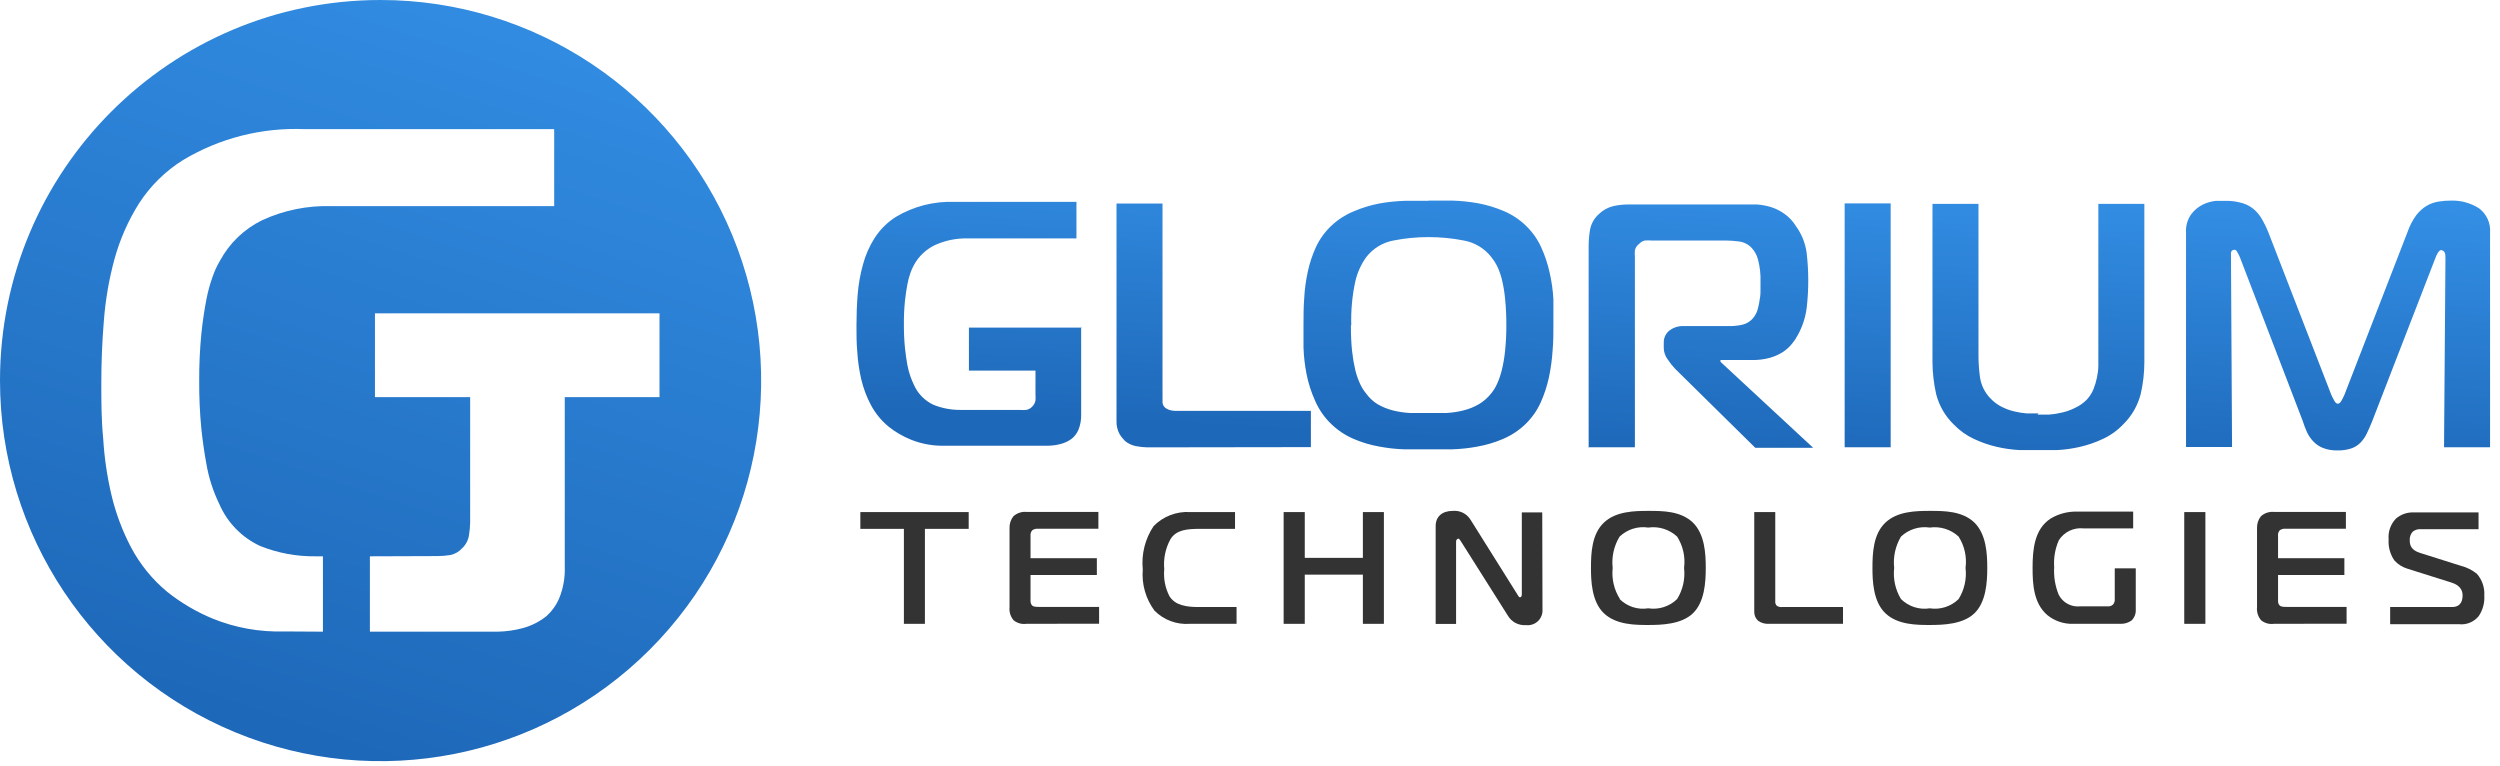<svg xmlns="http://www.w3.org/2000/svg" width="160" height="49" viewBox="0 0 160 49" fill="none"><path fill-rule="evenodd" clip-rule="evenodd" d="M24.349 1.16696e-06C34.202 -0.003 43.085 5.929 46.858 15.031C50.63 24.132 48.548 34.61 41.583 41.577C34.617 48.545 24.14 50.63 15.038 46.861C5.935 43.091 4.68678e-07 34.209 0 24.357C-6.39786e-07 10.908 10.9 0.004 24.349 1.16696e-06V1.16696e-06ZM23.673 35.604V40.427H31.863C32.398 40.416 32.93 40.34 33.448 40.202C33.995 40.056 34.506 39.8 34.95 39.45C35.31 39.133 35.595 38.741 35.784 38.301C36.047 37.661 36.17 36.972 36.145 36.28V25.416H42.208V20.052H23.997V25.416H30.09V33.432C30.084 33.709 30.059 33.986 30.014 34.259C29.966 34.576 29.813 34.867 29.579 35.085C29.381 35.307 29.118 35.459 28.827 35.521C28.554 35.566 28.278 35.589 28.001 35.589L23.673 35.604ZM20.668 40.427V35.604H20.187C18.976 35.619 17.773 35.394 16.649 34.943C15.476 34.398 14.545 33.441 14.034 32.253C13.638 31.44 13.36 30.575 13.208 29.684C13.088 29.038 12.975 28.279 12.885 27.43C12.788 26.416 12.743 25.398 12.749 24.38C12.743 23.376 12.789 22.373 12.885 21.375C12.975 20.518 13.088 19.782 13.208 19.173C13.304 18.662 13.442 18.159 13.621 17.671C13.74 17.328 13.893 16.998 14.079 16.686C14.687 15.556 15.636 14.646 16.791 14.087C18.17 13.453 19.677 13.147 21.194 13.193H35.468V8.264H19.481C16.757 8.153 14.059 8.84 11.72 10.24C10.585 10.948 9.621 11.897 8.895 13.02C8.206 14.118 7.679 15.31 7.333 16.559C6.981 17.849 6.752 19.17 6.649 20.503C6.536 21.87 6.484 23.208 6.484 24.522C6.484 25.657 6.484 26.836 6.604 28.061C6.676 29.276 6.852 30.482 7.13 31.667C7.406 32.84 7.83 33.974 8.392 35.041C8.971 36.133 9.76 37.101 10.713 37.888C11.607 38.597 12.596 39.176 13.651 39.608C15.083 40.182 16.617 40.456 18.159 40.412L20.668 40.427Z" fill="url(#paint0_linear)"></path><path fill-rule="evenodd" clip-rule="evenodd" d="M156.014 16.197C155.951 16.298 155.9 16.407 155.863 16.52L151.821 26.955C151.701 27.248 151.588 27.519 151.476 27.744C151.373 27.964 151.233 28.165 151.063 28.338C150.894 28.506 150.688 28.633 150.462 28.706C150.18 28.794 149.885 28.835 149.59 28.826C149.275 28.835 148.96 28.782 148.666 28.668C148.435 28.577 148.227 28.436 148.057 28.255C147.89 28.084 147.753 27.886 147.652 27.669C147.542 27.424 147.446 27.174 147.366 26.918L143.369 16.505C143.329 16.392 143.276 16.283 143.212 16.182L143.203 16.165C143.141 16.048 143.109 15.986 142.994 15.986C142.873 15.986 142.783 16.069 142.783 16.204V16.46L142.851 28.608H139.906V14.875C139.88 14.457 140 14.043 140.244 13.703C140.443 13.441 140.7 13.23 140.995 13.086C141.257 12.961 141.54 12.882 141.829 12.854H142.423C142.804 12.845 143.185 12.898 143.55 13.011C143.828 13.098 144.084 13.245 144.301 13.44C144.503 13.629 144.673 13.849 144.804 14.093C144.942 14.335 145.062 14.586 145.165 14.845L149.199 25.257C149.262 25.399 149.332 25.537 149.41 25.671C149.477 25.783 149.545 25.836 149.62 25.836C149.695 25.836 149.77 25.783 149.838 25.671C149.916 25.537 149.986 25.399 150.048 25.257L154.083 14.845C154.213 14.466 154.397 14.11 154.631 13.785C154.81 13.546 155.032 13.343 155.285 13.184C155.516 13.046 155.771 12.952 156.036 12.906C156.302 12.86 156.571 12.838 156.84 12.839C157.479 12.815 158.11 12.985 158.651 13.327C159.142 13.69 159.412 14.28 159.364 14.89V28.623H156.419L156.509 16.475C156.509 16.265 156.472 16.137 156.404 16.084C156.359 16.04 156.301 16.012 156.239 16.002C156.164 16.002 156.089 16.069 156.014 16.197ZM91.455 12.838H92.957C93.512 12.855 94.064 12.913 94.61 13.011C95.17 13.117 95.716 13.284 96.241 13.507C96.775 13.732 97.261 14.055 97.675 14.461C98.079 14.853 98.405 15.316 98.637 15.828C98.874 16.348 99.056 16.892 99.178 17.451C99.307 18.017 99.388 18.592 99.418 19.171V20.794C99.418 21.297 99.418 21.861 99.366 22.439C99.329 23.013 99.252 23.583 99.133 24.145C99.013 24.703 98.835 25.247 98.6 25.768C98.367 26.279 98.041 26.743 97.638 27.135C97.222 27.538 96.736 27.861 96.203 28.089C95.68 28.313 95.133 28.477 94.573 28.578C94.025 28.682 93.47 28.742 92.912 28.758H91.41H89.907C89.355 28.742 88.805 28.681 88.262 28.578C87.701 28.478 87.154 28.314 86.632 28.089C86.099 27.861 85.613 27.538 85.197 27.135C84.754 26.708 84.402 26.198 84.16 25.633C83.915 25.092 83.734 24.524 83.619 23.942C83.51 23.387 83.445 22.824 83.424 22.259V20.757C83.424 20.298 83.424 19.675 83.469 19.096C83.498 18.528 83.574 17.962 83.694 17.406C83.811 16.852 83.99 16.312 84.227 15.798C84.471 15.279 84.813 14.812 85.234 14.423C85.646 14.039 86.125 13.733 86.647 13.522C87.166 13.299 87.707 13.133 88.262 13.026C88.803 12.928 89.35 12.871 89.9 12.853H91.402L91.455 12.838ZM69.194 20.968H69.216L69.194 20.877V20.968ZM69.194 26.52V20.968H62.011V23.717H66.271V25.22C66.281 25.355 66.281 25.491 66.271 25.626C66.244 25.777 66.17 25.916 66.061 26.024C65.959 26.133 65.825 26.207 65.678 26.234C65.545 26.246 65.412 26.246 65.28 26.234H61.463C60.877 26.239 60.295 26.129 59.75 25.911C59.18 25.647 58.727 25.182 58.48 24.604C58.404 24.447 58.337 24.287 58.278 24.123C58.19 23.878 58.122 23.627 58.075 23.372C58.015 23.056 57.962 22.688 57.917 22.267C57.868 21.768 57.846 21.266 57.849 20.765C57.844 20.263 57.867 19.761 57.917 19.262C57.962 18.841 58.015 18.511 58.075 18.188C58.121 17.932 58.189 17.681 58.278 17.436C58.338 17.271 58.41 17.11 58.495 16.956C58.794 16.408 59.257 15.967 59.818 15.694C60.489 15.386 61.221 15.237 61.959 15.258H68.893V12.921H61.102C59.784 12.868 58.479 13.2 57.346 13.875C56.797 14.221 56.33 14.682 55.979 15.228C55.641 15.756 55.387 16.334 55.227 16.941C55.053 17.569 54.94 18.213 54.889 18.864C54.837 19.525 54.814 20.171 54.814 20.81C54.814 21.448 54.814 21.937 54.867 22.53C54.902 23.12 54.988 23.706 55.122 24.281C55.256 24.851 55.463 25.402 55.738 25.919C56.02 26.449 56.403 26.918 56.865 27.301C57.298 27.647 57.779 27.928 58.293 28.135C58.994 28.417 59.746 28.55 60.501 28.526H67.113C67.366 28.518 67.618 28.483 67.864 28.42C68.137 28.354 68.393 28.231 68.615 28.06C68.792 27.908 68.931 27.718 69.021 27.504C69.146 27.191 69.205 26.856 69.194 26.52ZM83.897 26.294V28.616L73.432 28.631C73.179 28.627 72.928 28.599 72.68 28.548C72.436 28.498 72.207 28.39 72.012 28.233C71.87 28.093 71.746 27.937 71.644 27.767C71.51 27.512 71.446 27.228 71.456 26.941V13.027H74.401V25.445V25.769C74.415 25.906 74.486 26.031 74.596 26.114C74.665 26.158 74.738 26.196 74.814 26.227C74.981 26.281 75.157 26.304 75.332 26.294H83.897ZM86.534 22.485C86.478 21.931 86.453 21.374 86.459 20.817H86.481C86.454 19.879 86.539 18.941 86.737 18.023C86.864 17.457 87.104 16.923 87.443 16.452C87.872 15.899 88.49 15.522 89.178 15.393C89.92 15.246 90.675 15.173 91.432 15.175C92.189 15.174 92.944 15.247 93.686 15.393C94.382 15.518 95.008 15.895 95.444 16.452C95.583 16.625 95.704 16.811 95.805 17.008C95.936 17.28 96.04 17.564 96.113 17.857C96.213 18.262 96.283 18.674 96.323 19.089C96.381 19.663 96.409 20.24 96.406 20.817C96.409 21.369 96.381 21.921 96.323 22.47C96.283 22.883 96.212 23.292 96.113 23.695C96.04 23.994 95.94 24.286 95.812 24.566C95.717 24.782 95.593 24.984 95.444 25.167C95.223 25.452 94.951 25.691 94.64 25.874C94.337 26.049 94.011 26.181 93.671 26.264C93.314 26.355 92.949 26.41 92.582 26.43H91.41H90.223C89.855 26.41 89.49 26.355 89.133 26.264C88.797 26.177 88.474 26.045 88.171 25.874C87.876 25.692 87.62 25.451 87.42 25.167C87.272 24.989 87.148 24.792 87.052 24.581C86.922 24.301 86.819 24.009 86.744 23.71C86.65 23.306 86.58 22.897 86.534 22.485ZM101.688 28.623H104.633V16.475C104.621 16.322 104.621 16.169 104.633 16.017C104.671 15.849 104.77 15.702 104.911 15.603C105.004 15.499 105.127 15.425 105.264 15.393C105.406 15.38 105.55 15.38 105.692 15.393H110.463C110.739 15.397 111.015 15.417 111.289 15.453C111.602 15.491 111.892 15.637 112.108 15.866C112.304 16.079 112.443 16.337 112.514 16.617C112.636 17.081 112.689 17.559 112.672 18.038V18.533C112.672 18.729 112.672 18.924 112.627 19.119C112.604 19.32 112.567 19.518 112.514 19.713C112.476 19.877 112.413 20.034 112.326 20.179C112.158 20.462 111.89 20.671 111.575 20.765C111.3 20.834 111.017 20.869 110.733 20.87H107.796C107.441 20.846 107.089 20.956 106.812 21.178C106.595 21.366 106.473 21.642 106.481 21.929V22.282C106.488 22.537 106.572 22.783 106.721 22.988C106.866 23.208 107.029 23.414 107.21 23.605L112.341 28.661H116.045L110.11 23.154V23.041H112.123C112.514 23.049 112.903 23.001 113.28 22.898C113.575 22.814 113.856 22.688 114.114 22.523C114.33 22.38 114.522 22.205 114.685 22.004C114.83 21.83 114.956 21.641 115.061 21.441C115.364 20.892 115.558 20.29 115.632 19.668C115.697 19.087 115.73 18.502 115.729 17.917C115.727 17.335 115.692 16.753 115.624 16.174C115.541 15.564 115.309 14.983 114.948 14.484C114.756 14.167 114.5 13.893 114.197 13.68C113.936 13.493 113.647 13.348 113.34 13.252C113.049 13.164 112.749 13.109 112.446 13.086H111.597H104.197C103.879 13.086 103.561 13.121 103.25 13.192C102.898 13.275 102.576 13.455 102.319 13.71C102.028 13.97 101.833 14.319 101.763 14.702C101.704 15.044 101.674 15.391 101.673 15.739V28.691L101.688 28.623ZM121.003 13.019V28.623H118.058V13.019H121.003ZM130.462 26.459H129.711C129.433 26.436 129.156 26.39 128.885 26.324C128.606 26.255 128.336 26.154 128.081 26.023C127.82 25.886 127.583 25.706 127.382 25.49C127.027 25.125 126.795 24.657 126.721 24.153C126.657 23.695 126.624 23.233 126.623 22.77V13.049H123.678V23.168C123.683 23.856 123.761 24.541 123.911 25.212C124.099 25.954 124.489 26.631 125.038 27.165C125.412 27.554 125.856 27.87 126.345 28.097C126.812 28.316 127.301 28.485 127.803 28.6C128.272 28.709 128.749 28.777 129.23 28.803H130.462H131.687C132.168 28.777 132.645 28.709 133.114 28.6C133.617 28.485 134.105 28.316 134.572 28.097C135.063 27.872 135.506 27.556 135.879 27.165C136.428 26.631 136.818 25.954 137.006 25.212C137.16 24.542 137.238 23.856 137.239 23.168V13.049H134.294V22.77V23.416C134.289 23.669 134.258 23.921 134.204 24.168C134.151 24.424 134.076 24.676 133.978 24.919C133.88 25.157 133.74 25.375 133.565 25.565C133.351 25.788 133.096 25.97 132.814 26.099C132.552 26.232 132.274 26.333 131.988 26.399C131.714 26.466 131.435 26.511 131.154 26.534H130.402L130.462 26.459Z" fill="url(#paint1_linear)"></path><path d="M57.849 39.925V33.847H55.062V32.773H61.996V33.847H59.194V39.925H57.849Z" fill="#333333"></path><path d="M65.692 39.924C65.399 39.966 65.103 39.884 64.873 39.699C64.673 39.467 64.578 39.162 64.61 38.857V33.794C64.6 33.522 64.688 33.255 64.858 33.042C65.09 32.831 65.402 32.73 65.714 32.764H70.297V33.839H66.435C66.305 33.826 66.174 33.861 66.067 33.936C65.98 34.032 65.939 34.161 65.954 34.289V35.724H70.199V36.799H65.954V38.474C65.952 38.577 65.989 38.677 66.06 38.752C66.142 38.835 66.308 38.842 66.518 38.842H70.342V39.917L65.692 39.924Z" fill="#333333"></path><path d="M76.142 39.925C75.304 39.987 74.481 39.679 73.888 39.083C73.326 38.324 73.059 37.387 73.137 36.446C73.04 35.47 73.284 34.49 73.828 33.674C74.44 33.046 75.297 32.716 76.172 32.772H79.042V33.847H76.788C75.992 33.847 75.286 33.899 74.91 34.508C74.588 35.095 74.449 35.765 74.512 36.431C74.455 37.03 74.572 37.633 74.85 38.166C75.218 38.73 75.872 38.85 76.721 38.85H79.14V39.925H76.142Z" fill="#333333"></path><path d="M88.569 39.925H87.224V36.777H83.505V39.925H82.153V32.773H83.505V35.703H87.224V32.773H88.569V39.925Z" fill="#333333"></path><path d="M98.719 38.993C98.741 39.276 98.635 39.555 98.43 39.752C98.224 39.948 97.941 40.042 97.659 40.007C97.189 40.043 96.74 39.806 96.502 39.399L93.497 34.643C93.399 34.485 93.354 34.47 93.332 34.47C93.24 34.492 93.179 34.579 93.189 34.673V39.932H91.882V33.666C91.882 33.058 92.302 32.697 92.979 32.697C93.433 32.654 93.873 32.873 94.113 33.261L97.118 38.054C97.171 38.121 97.193 38.227 97.284 38.227C97.374 38.227 97.396 38.099 97.396 38.054V32.795H98.704L98.719 38.993Z" fill="#333333"></path><path fill-rule="evenodd" clip-rule="evenodd" d="M109.169 36.348C109.169 35.409 109.102 34.199 108.35 33.448C107.569 32.697 106.397 32.697 105.528 32.697C105.52 32.697 105.511 32.697 105.503 32.697C104.631 32.697 103.422 32.712 102.648 33.448C101.874 34.184 101.822 35.379 101.822 36.348C101.822 37.152 101.859 38.497 102.648 39.248C103.437 39.999 104.677 39.999 105.503 39.999C106.329 39.999 107.614 39.962 108.35 39.248C109.087 38.534 109.169 37.287 109.169 36.348ZM105.488 38.932C104.817 39.04 104.136 38.819 103.655 38.339H103.678C103.3 37.748 103.136 37.045 103.212 36.348C103.132 35.649 103.288 34.943 103.655 34.342C104.143 33.876 104.821 33.662 105.488 33.764C106.16 33.668 106.839 33.881 107.336 34.342C107.715 34.938 107.872 35.648 107.78 36.348C107.861 37.043 107.705 37.744 107.336 38.339C106.848 38.816 106.163 39.036 105.488 38.932Z" fill="#333333"></path><path d="M113.189 39.925C112.954 39.935 112.722 39.869 112.528 39.737C112.357 39.588 112.264 39.37 112.272 39.143V32.773H113.617V38.46C113.6 38.572 113.636 38.686 113.715 38.768C113.812 38.834 113.929 38.863 114.045 38.85H117.952V39.925H113.189Z" fill="#333333"></path><path fill-rule="evenodd" clip-rule="evenodd" d="M127.185 36.348C127.185 35.409 127.117 34.199 126.366 33.448C125.585 32.697 124.413 32.697 123.544 32.697C123.535 32.697 123.527 32.697 123.519 32.697C122.647 32.697 121.438 32.712 120.664 33.448C119.89 34.184 119.837 35.379 119.837 36.348C119.837 37.152 119.875 38.497 120.664 39.248C121.453 39.999 122.692 39.999 123.519 39.999C124.345 39.999 125.63 39.962 126.366 39.248C127.102 38.534 127.185 37.287 127.185 36.348ZM123.504 38.933C122.831 39.039 122.147 38.819 121.663 38.339C121.301 37.742 121.148 37.042 121.227 36.348C121.15 35.65 121.303 34.946 121.663 34.342C122.155 33.877 122.834 33.663 123.504 33.764C124.176 33.669 124.854 33.881 125.352 34.342C125.731 34.938 125.888 35.648 125.795 36.348C125.877 37.043 125.72 37.745 125.352 38.339C124.864 38.817 124.179 39.037 123.504 38.933Z" fill="#333333"></path><path d="M136.689 39.001C136.706 39.263 136.611 39.52 136.426 39.707C136.222 39.853 135.977 39.93 135.727 39.925H132.684C132.081 39.944 131.491 39.744 131.024 39.362C130.153 38.611 130.085 37.393 130.085 36.357C130.085 35.185 130.19 33.87 131.242 33.186C131.763 32.874 132.363 32.721 132.97 32.743H136.523V33.817H133.353C132.725 33.747 132.111 34.038 131.768 34.569C131.528 35.111 131.425 35.705 131.467 36.297C131.431 36.896 131.528 37.497 131.753 38.054C132.01 38.567 132.558 38.867 133.128 38.806H134.871C135.002 38.823 135.133 38.782 135.231 38.693C135.319 38.592 135.36 38.458 135.344 38.325V36.372H136.689V39.001Z" fill="#333333"></path><path d="M139.792 39.925V32.773H141.145V39.925H139.792Z" fill="#333333"></path><path d="M145.532 39.924C145.239 39.966 144.943 39.884 144.713 39.699C144.513 39.467 144.418 39.162 144.45 38.857V33.794C144.44 33.522 144.528 33.255 144.698 33.042C144.93 32.831 145.242 32.73 145.554 32.764H150.137V33.839H146.276C146.145 33.826 146.015 33.861 145.908 33.936C145.82 34.032 145.779 34.161 145.795 34.289V35.724H150.04V36.799H145.795V38.474C145.792 38.577 145.83 38.677 145.9 38.752C145.983 38.835 146.148 38.842 146.358 38.842H150.182V39.917L145.532 39.924Z" fill="#333333"></path><path d="M152.97 38.85H156.929C157.575 38.85 157.605 38.317 157.605 38.099C157.605 37.881 157.53 37.483 156.906 37.288L154.089 36.401C153.762 36.305 153.468 36.12 153.24 35.868C152.969 35.474 152.839 35 152.872 34.523C152.827 34.033 152.997 33.548 153.338 33.193C153.662 32.913 154.082 32.77 154.51 32.795H158.627V33.869H154.968C154.766 33.846 154.562 33.905 154.405 34.034C154.274 34.186 154.209 34.383 154.224 34.583C154.224 34.898 154.314 35.206 154.885 35.387L157.5 36.213C157.873 36.308 158.222 36.482 158.522 36.724C158.855 37.105 159.025 37.601 158.995 38.106C159.027 38.578 158.9 39.046 158.634 39.436C158.324 39.814 157.842 40.007 157.357 39.947H152.97V38.85Z" fill="#333333"></path><defs><linearGradient id="paint0_linear" x1="41.6" y1="-3.2" x2="24.357" y2="48.715" gradientUnits="userSpaceOnUse"><stop stop-color="#3491E7"></stop><stop offset="1" stop-color="#1E68B9"></stop></linearGradient><linearGradient id="paint1_linear" x1="144.1" y1="11.786" x2="143.141" y2="30.658" gradientUnits="userSpaceOnUse"><stop stop-color="#3491E7"></stop><stop offset="1" stop-color="#1E68B9"></stop></linearGradient></defs></svg>
